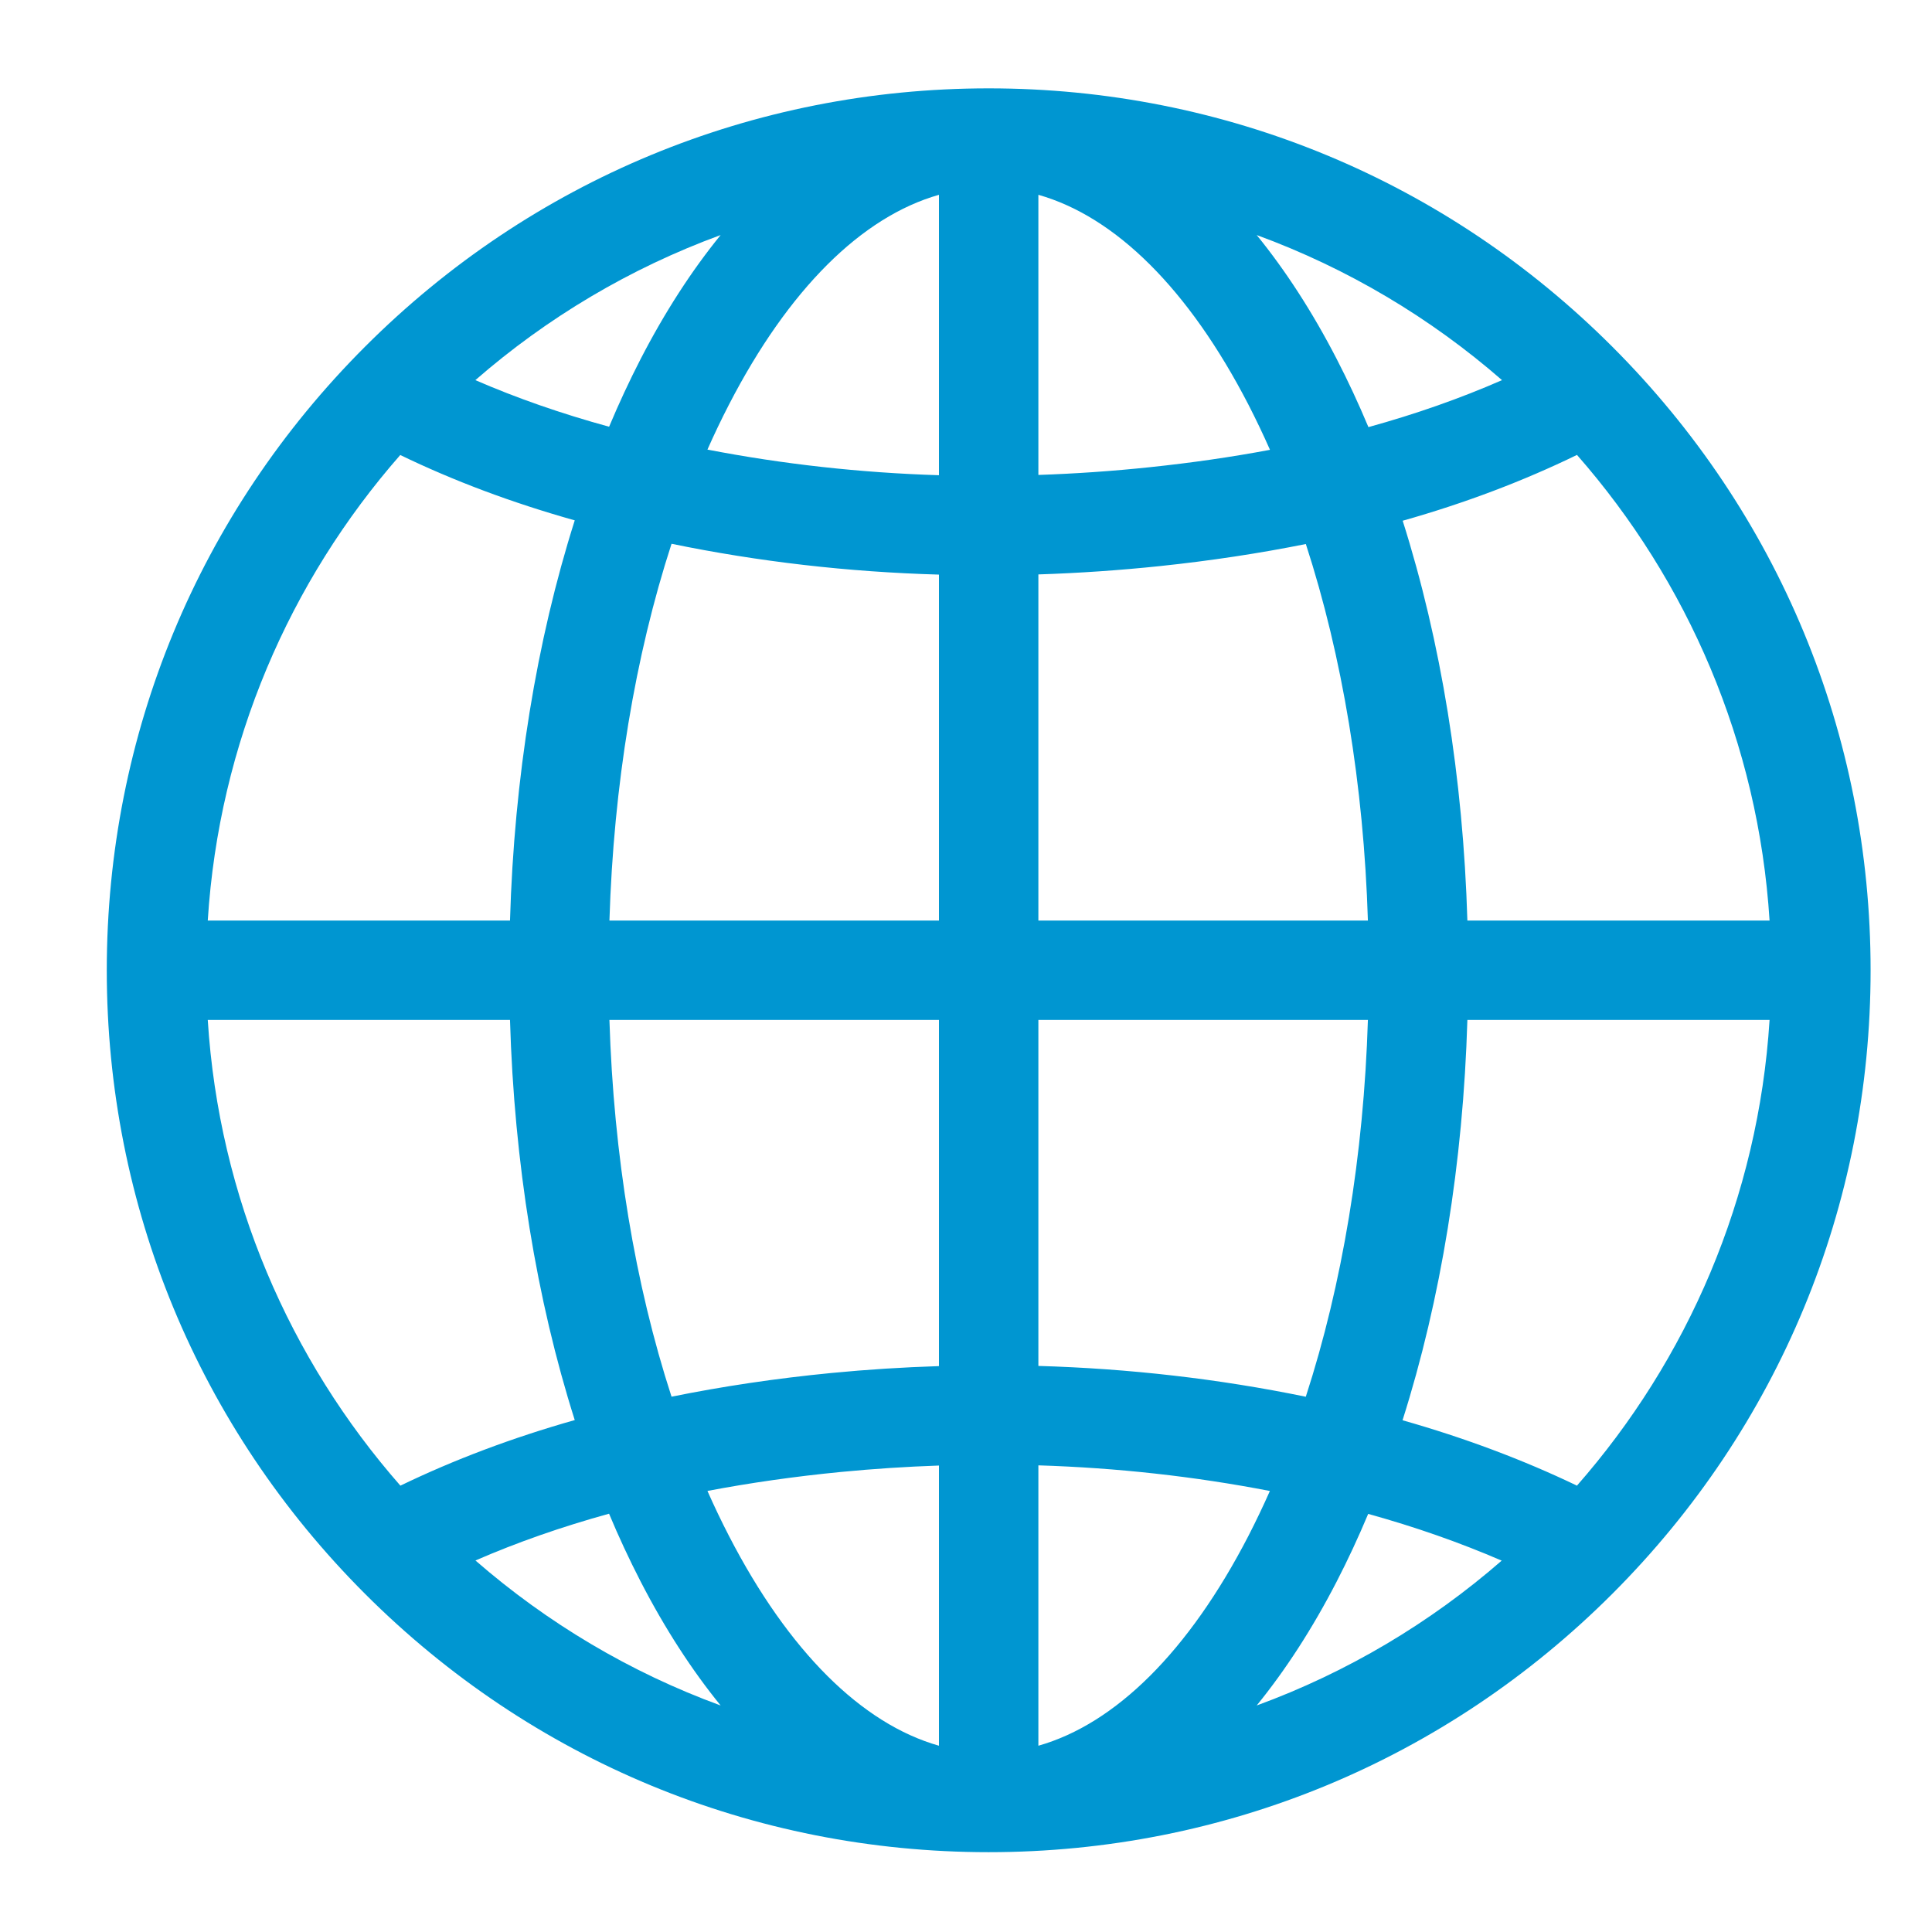 <svg width="41" height="41" viewBox="0 0 41 41" fill="none" xmlns="http://www.w3.org/2000/svg">
<g clip-path="url(#clip0_415_10271)">
<g clip-path="url(#clip1_415_10271)">
<path d="M34.215 7.357C30.68 3.822 25.98 1.875 20.981 1.875C15.982 1.875 11.282 3.822 7.747 7.357C4.212 10.892 2.266 15.591 2.266 20.59C2.266 25.59 4.212 30.289 7.747 33.824C11.282 37.359 15.982 39.306 20.981 39.306C25.98 39.306 30.68 37.359 34.215 33.824C37.75 30.289 39.697 25.59 39.697 20.59C39.697 15.591 37.75 10.892 34.215 7.357ZM31.14 19.536C31.05 16.506 30.578 13.608 29.767 11.051C31.089 10.677 32.318 10.212 33.466 9.654C35.813 12.33 37.315 15.764 37.553 19.536H31.14ZM19.926 37.047C18.287 36.582 16.733 35.042 15.47 32.595C15.308 32.281 15.156 31.963 15.013 31.64C15.919 31.468 16.863 31.333 17.847 31.237C18.539 31.17 19.232 31.125 19.926 31.101V37.047ZM22.036 31.097C23.702 31.149 25.343 31.33 26.949 31.641C26.806 31.963 26.654 32.281 26.493 32.595C25.229 35.042 23.675 36.582 22.036 37.047V31.097ZM19.926 28.991C19.169 29.015 18.407 29.063 17.643 29.137C16.463 29.252 15.332 29.421 14.251 29.64C13.476 27.254 13.022 24.521 12.933 21.645H19.926V28.991ZM12.933 19.536C13.022 16.66 13.476 13.926 14.251 11.54C16.104 11.921 18 12.139 19.926 12.194V19.536H12.933ZM19.926 10.085C18.26 10.033 16.619 9.851 15.013 9.541C15.156 9.218 15.308 8.9 15.47 8.586C16.733 6.139 18.287 4.599 19.926 4.134V10.085ZM22.036 4.134C23.675 4.599 25.229 6.139 26.493 8.586C26.655 8.902 26.808 9.222 26.951 9.546C26.137 9.699 25.287 9.822 24.398 9.915C23.613 9.998 22.825 10.052 22.036 10.079L22.036 4.134ZM28.367 7.619C27.85 6.617 27.28 5.739 26.669 4.988C28.596 5.693 30.356 6.744 31.875 8.067C30.987 8.456 30.043 8.787 29.04 9.064C28.83 8.564 28.606 8.081 28.367 7.619ZM13.595 7.619C13.358 8.079 13.135 8.559 12.926 9.056C11.909 8.777 10.967 8.449 10.088 8.067C11.606 6.744 13.367 5.693 15.293 4.988C14.682 5.739 14.112 6.617 13.595 7.619ZM12.197 11.043C11.385 13.602 10.912 16.503 10.823 19.536H4.409C4.647 15.765 6.148 12.332 8.494 9.656C9.631 10.206 10.857 10.666 12.197 11.043ZM10.823 21.645C10.912 24.677 11.385 27.577 12.197 30.136C10.87 30.512 9.636 30.977 8.497 31.528C6.149 28.852 4.647 25.418 4.409 21.645H10.823ZM12.925 32.123C13.129 32.611 13.353 33.092 13.595 33.562C14.112 34.564 14.682 35.442 15.293 36.193C13.367 35.489 11.608 34.437 10.09 33.116C10.973 32.731 11.92 32.401 12.925 32.123ZM29.035 32.127C30.035 32.404 30.982 32.736 31.868 33.119C30.351 34.44 28.593 35.489 26.669 36.193C27.28 35.442 27.85 34.564 28.367 33.562C28.604 33.103 28.827 32.623 29.035 32.127ZM27.711 29.641C25.859 29.26 23.962 29.043 22.036 28.987V21.645H29.029C28.94 24.521 28.486 27.255 27.711 29.641ZM22.036 19.536V12.19C22.898 12.162 23.76 12.103 24.618 12.013C25.701 11.899 26.73 11.742 27.712 11.545C28.487 13.93 28.94 16.662 29.029 19.536H22.036ZM33.457 31.537L33.462 31.526C32.322 30.979 31.082 30.514 29.764 30.14C30.577 27.58 31.05 24.679 31.14 21.645H37.553C37.315 25.422 35.809 28.86 33.457 31.537Z" fill="#0096D1"/>
</g>
</g>
<defs>
<clipPath id="clip0_415_10271">
<rect x="0.98" y="0.59" width="40" height="40" rx="20" fill="white"/>
</clipPath>
<clipPath id="clip1_415_10271">
<rect width="40" height="40" fill="white" transform="translate(0.98 0.59)"/>
</clipPath>
</defs>
</svg>
